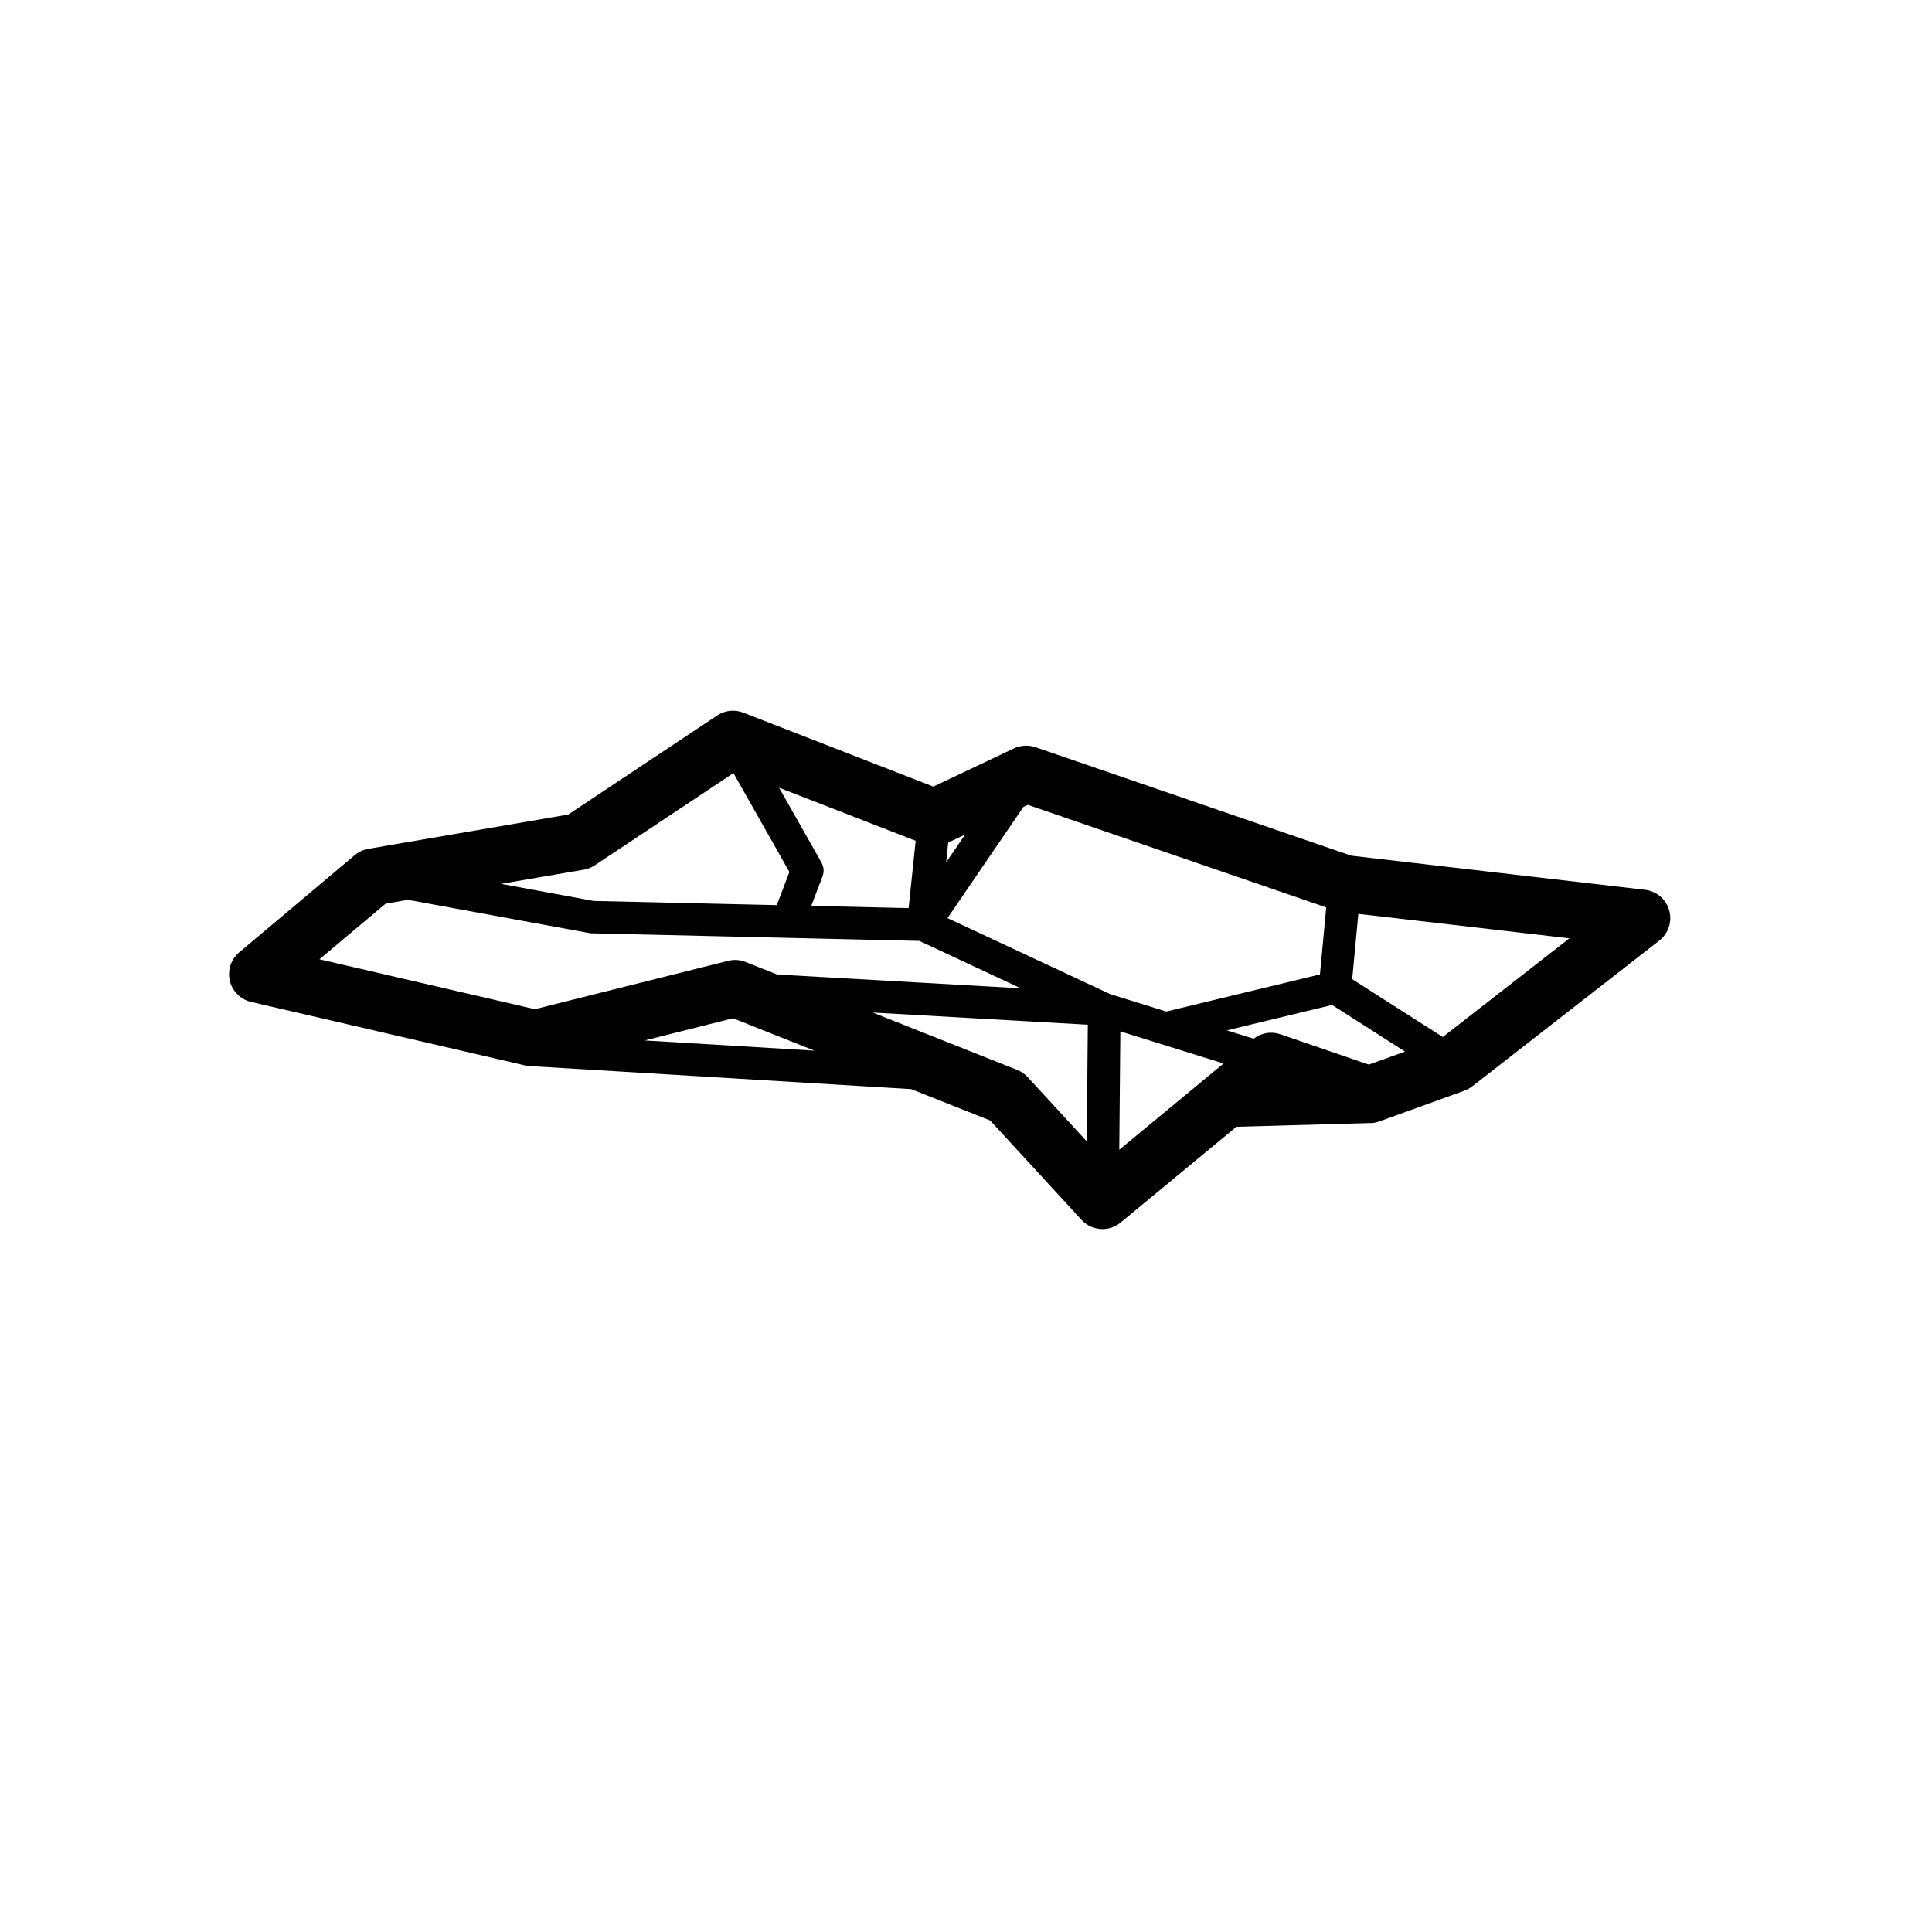 <svg width="57" height="57" viewBox="0 0 57 57" fill="none" xmlns="http://www.w3.org/2000/svg">
<path fill-rule="evenodd" clip-rule="evenodd" d="M42.567 30.595L39.894 28.888L40.075 26.962L46.302 27.684L42.567 30.595ZM33.022 33.921L33.054 30.429L36.099 31.376L33.022 33.921ZM30.321 31.779C30.235 31.686 30.129 31.613 30.013 31.567L25.749 29.873L32.094 30.232L32.063 33.674L30.321 31.779ZM19.021 30.696L21.626 30.042L24.028 30.997L19.021 30.696ZM11.377 26.661L12.038 26.548L17.423 27.535L27.126 27.76L30.117 29.158L22.929 28.751L21.996 28.381C21.897 28.342 21.792 28.321 21.686 28.321C21.619 28.321 21.549 28.33 21.482 28.347L15.78 29.774L9.425 28.302L11.377 26.661ZM17.223 25.659C17.339 25.639 17.45 25.596 17.547 25.53L21.639 22.809L23.29 25.726L22.917 26.704L17.521 26.581L14.782 26.077L17.223 25.659ZM27.976 24.858L28.474 24.622L27.914 25.442L27.976 24.858ZM24.236 25.449L22.986 23.24L27.015 24.806L26.807 26.792L23.935 26.727L24.267 25.857C24.318 25.724 24.307 25.574 24.236 25.449ZM32.754 29.329L27.954 27.087L30.195 23.806L30.325 23.746L39.128 26.771L38.942 28.748L34.409 29.843L32.754 29.329ZM40.384 31.409L37.773 30.513C37.506 30.42 37.211 30.472 36.986 30.645L36.196 30.399L39.302 29.649L41.453 31.025L40.384 31.409ZM49.247 26.86C49.156 26.532 48.874 26.291 48.535 26.252L39.865 25.245L30.547 22.044C30.342 21.974 30.112 21.987 29.915 22.08L27.537 23.207L21.931 21.026C21.675 20.926 21.389 20.956 21.16 21.109L16.764 24.032L10.869 25.043C10.722 25.067 10.584 25.131 10.469 25.228L7.057 28.098C6.813 28.304 6.707 28.629 6.782 28.938C6.856 29.247 7.099 29.488 7.409 29.56L15.598 31.458C15.645 31.469 15.694 31.454 15.743 31.456C15.748 31.457 15.752 31.46 15.758 31.46L26.882 32.132L29.214 33.058L31.908 35.99C32.074 36.169 32.3 36.261 32.527 36.261C32.717 36.261 32.907 36.197 33.063 36.068L36.478 33.243L40.36 33.135C40.466 33.139 40.575 33.128 40.679 33.091L43.202 32.179C43.285 32.149 43.363 32.107 43.433 32.053L48.956 27.749C49.225 27.54 49.339 27.188 49.247 26.86Z" fill="black"/>
</svg>
